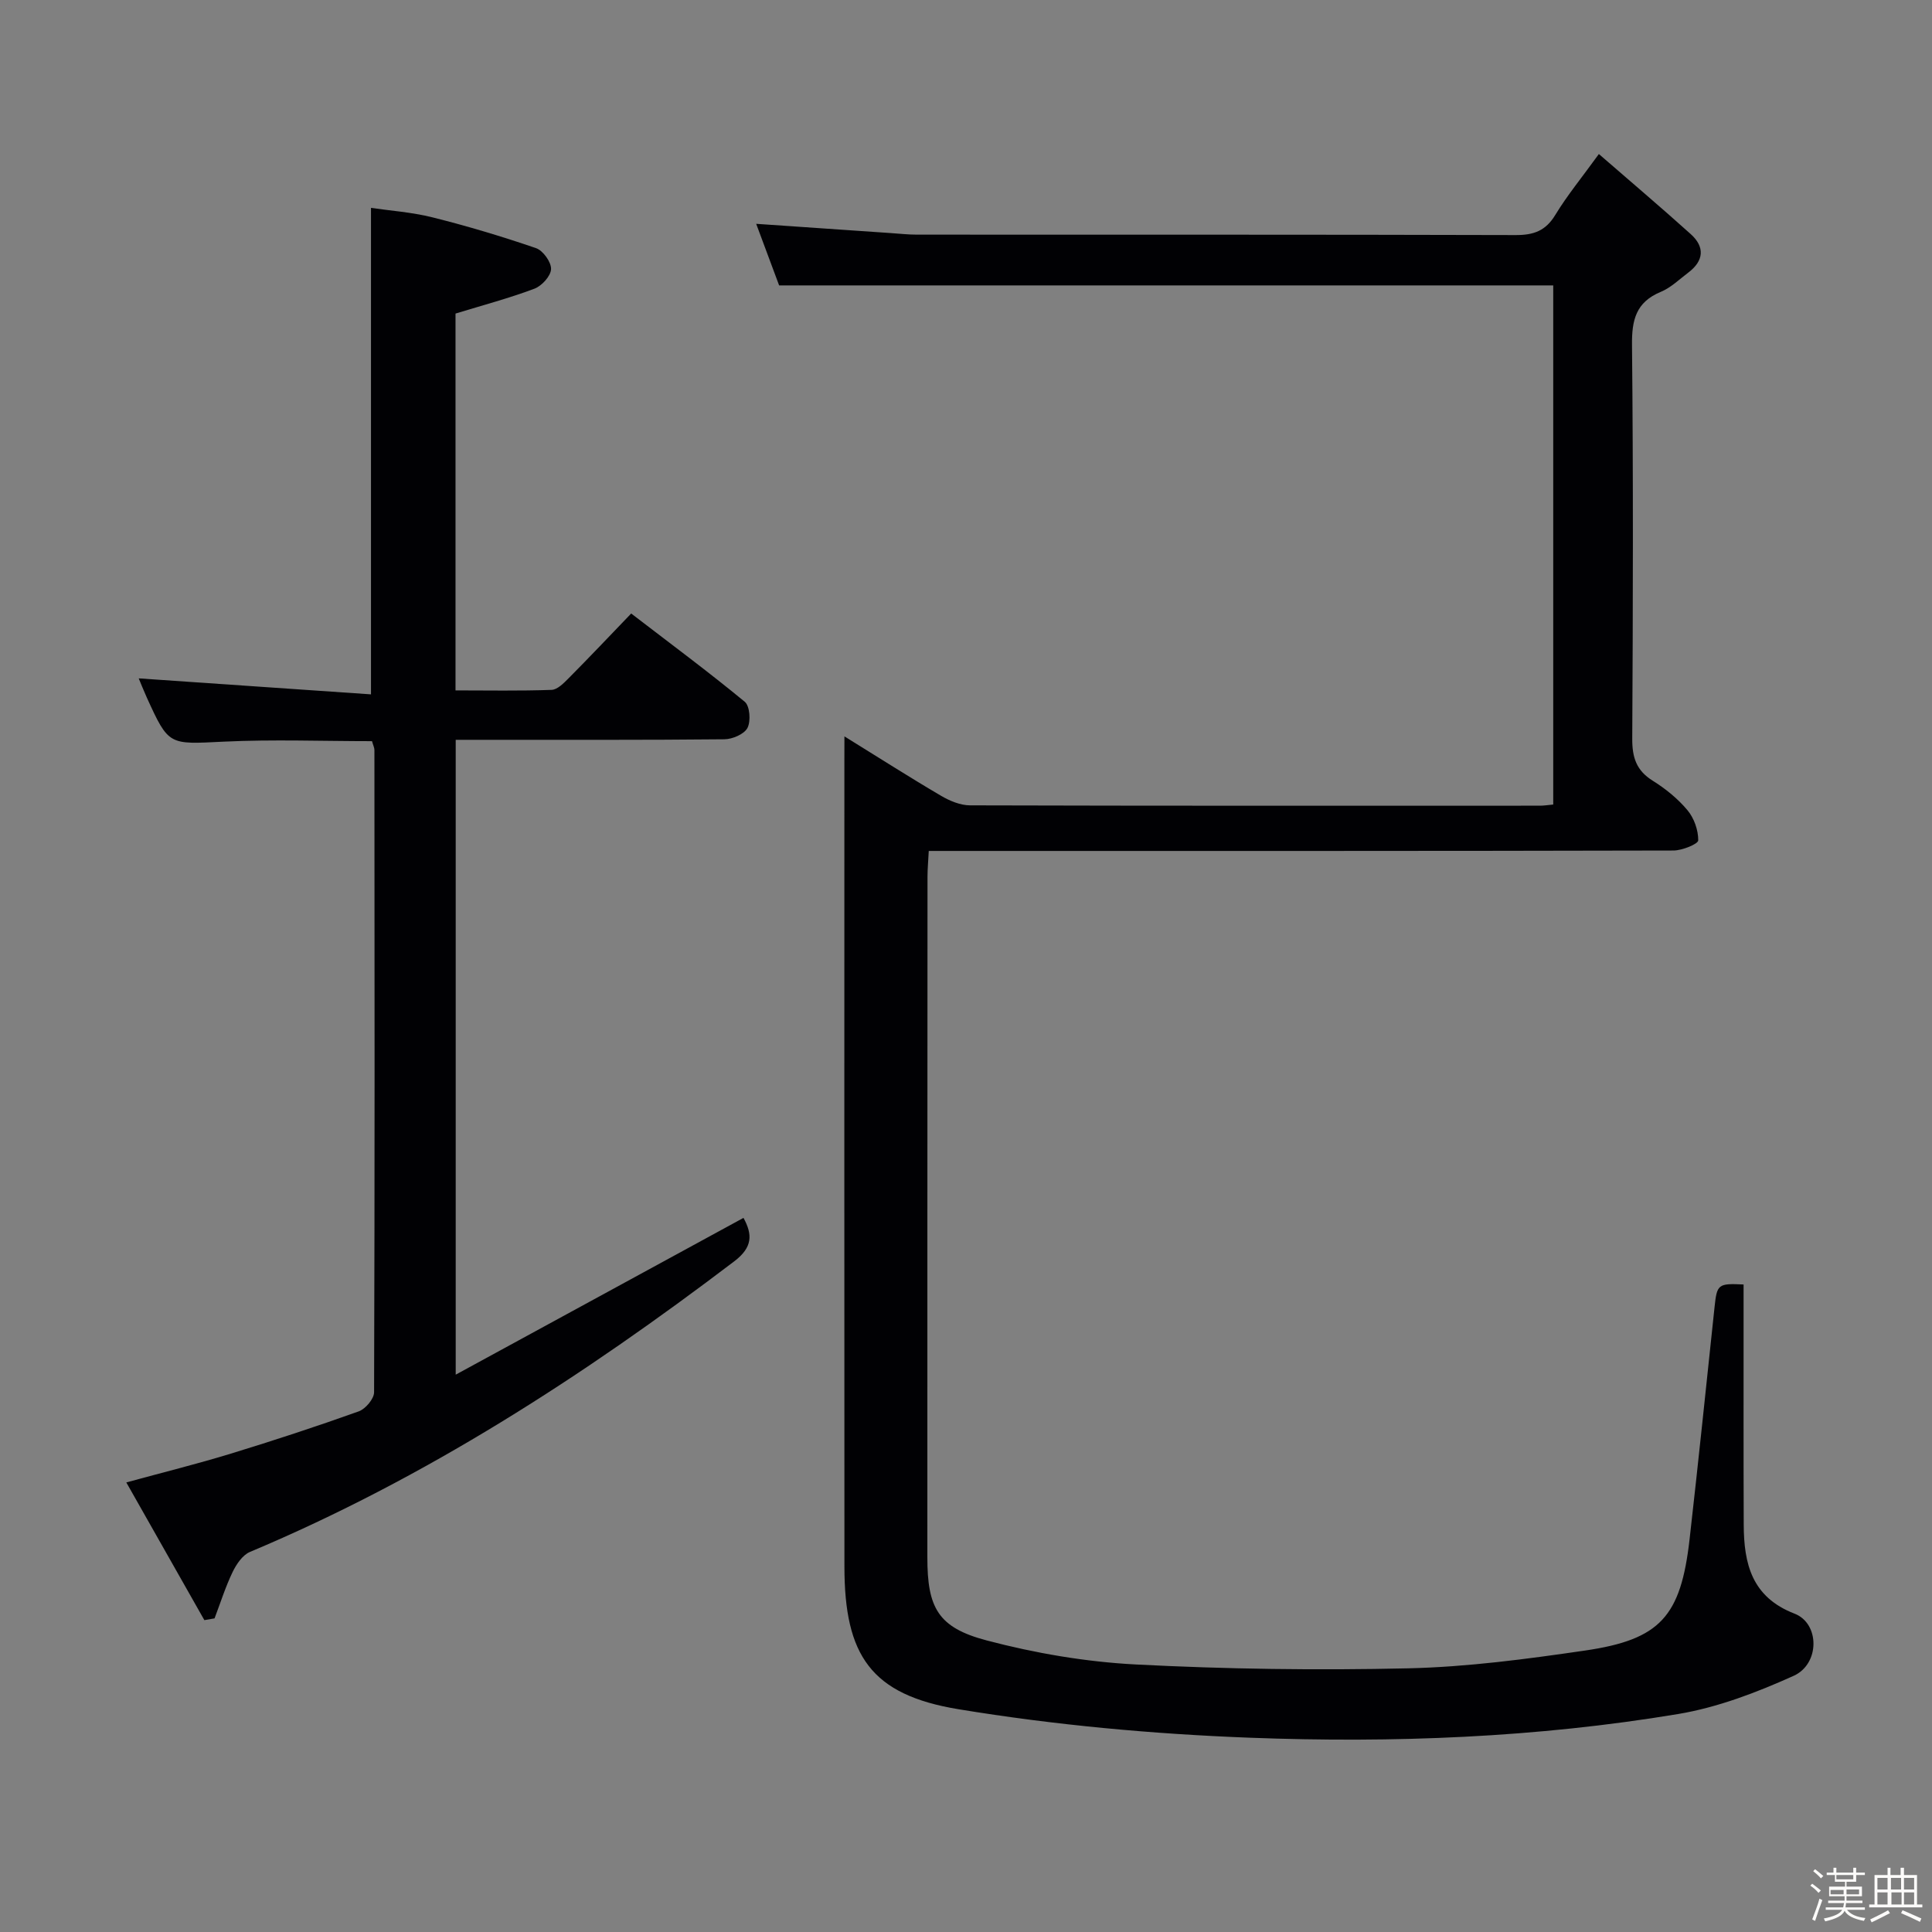 <svg enable-background="new 0 0 400 400" viewBox="0 0 400 400" xmlns="http://www.w3.org/2000/svg"><rect x="0" y="0" width="400" height="400" fill="#808080" stroke="none"/><path d="m374.8 390.4.4-.4c.7.5 1.3 1 1.8 1.4l-.5.5c-.5-.6-1.1-1.1-1.7-1.5zm1 7.3-.6-.3c.5-1.4 1.1-2.8 1.5-4.3.2.1.4.2.6.3-.5 1.3-1 2.8-1.5 4.3zm-.4-10.3.4-.4c.4.3 1 .8 1.7 1.4l-.5.5c-.4-.5-1-1-1.6-1.5zm2.5.3h1.7v-1h.6v1h3.5v-1h.6v1h1.8v.5h-1.8v1.4h-2v1h3.2v2h-3.2v.9h3.3v.5h-3.4c0 .3-.1.6-.1.9h4v.5h-3.7c.7.9 1.9 1.5 3.8 1.7-.1.2-.2.4-.3.6-2.1-.4-3.5-1.1-4-2.1-.4 1-1.8 1.7-4 2.2-.1-.2-.2-.4-.3-.6 2.1-.4 3.4-1 3.8-1.8h-3.4v-.5h3.6c.1-.3.1-.6.2-.9h-3.3v-.5h3.4c0-.3 0-.6 0-.9h-3.2v-2h3.3v-1h-2.1v-1.4h-1.7v-.5zm1.1 3.5v1h2.7c0-.3 0-.4 0-.4 0-.1 0-.2 0-.2 0-.1 0-.2 0-.3h-2.7zm1.2-3v.9h3.5v-.9zm4.7 3h-2.6v.6.4h2.6z" fill="#fcfbfa"/><path d="m393.6 386.7h.6v1.5h2.7v6.1h1.1v.6h-11v-.6h1.1v-6.1h2.7v-1.5h.6v1.5h2.1v-1.5zm-2.7 8.8.4.6c-1.2.6-2.5 1.3-3.8 1.9-.1-.2-.2-.4-.3-.6 1.2-.6 2.5-1.2 3.7-1.9zm-2.2-6.7v2.4h2.1v-2.4zm0 3v2.5h2.1v-2.5zm2.8-3v2.4h2.1v-2.4zm.1 3v2.5h2.1v-2.5h-2.2zm5.9 6.1c-1.4-.7-2.7-1.3-3.9-1.8l.3-.6c1.5.6 2.7 1.2 3.9 1.7zm-1.2-9.1h-2.1v2.4h2.1zm-2.1 3v2.5h2.1v-2.5z" fill="#fcfbfa"/><g fill="#010104"><path d="m174.83 152.46c7.33 4.53 13.61 8.55 20.04 12.32 1.77 1.04 3.96 1.95 5.96 1.96 39.33.11 78.66.08 117.98.07.81 0 1.62-.13 2.77-.24 0-35.9 0-71.64 0-107.48-53.16 0-106.37 0-160.27 0-1.37-3.67-3.02-8.1-4.75-12.75 9.64.66 18.71 1.29 27.78 1.91 1.82.12 3.65.33 5.47.33 41.33.02 82.66-.03 123.98.09 3.72.01 6.21-.86 8.21-4.16 2.48-4.08 5.55-7.81 9.03-12.62 6.58 5.72 12.89 11.06 19.03 16.59 2.96 2.67 2.7 5.52-.51 7.95-1.86 1.4-3.61 3.13-5.71 4-5.13 2.13-6.01 5.81-5.95 11.01.27 27.16.2 54.32.05 81.49-.02 3.84.82 6.57 4.21 8.69 2.66 1.66 5.21 3.72 7.21 6.11 1.38 1.64 2.26 4.15 2.24 6.26 0 .74-3.32 2.1-5.13 2.1-49.33.12-98.65.09-147.98.09-1.96 0-3.92 0-6.2 0-.1 2.07-.26 3.69-.26 5.3-.03 46.99-.03 93.98-.03 140.98 0 10.38 2.17 14.51 12.27 17.17 10.04 2.65 20.5 4.44 30.86 4.98 18.77.97 37.61 1.23 56.4.8 12.23-.28 24.49-1.91 36.62-3.68 15.62-2.28 19.84-7.07 21.66-23.05 1.82-16.01 3.47-32.04 5.17-48.07.5-4.71.71-4.93 6.01-4.67v7.26c.01 14.16-.03 28.33.03 42.49.04 8.06 1.64 14.97 10.52 18.4 5.24 2.02 5.27 10.41-.18 12.87-7.63 3.44-15.72 6.54-23.92 7.91-29.3 4.88-58.95 6.03-88.56 4.91-20.2-.76-40.49-2.62-60.42-5.9-18.16-2.99-23.62-11.15-23.63-29.5-.04-55.66-.01-111.32-.01-166.98.01-1.3.01-2.6.01-4.94z"/><path d="m42.31 335.43c-5.27-9.3-10.55-18.61-16.16-28.51 7.76-2.12 14.75-3.85 21.64-5.96 8.89-2.72 17.73-5.62 26.48-8.75 1.4-.5 3.17-2.59 3.18-3.95.15-44.33.1-88.65.07-132.98 0-.47-.25-.94-.5-1.83-10.2 0-20.47-.39-30.7.1-11.37.55-11.36.9-15.93-9.14-.68-1.5-1.28-3.03-1.67-3.96 16.04 1.11 32.14 2.21 48.09 3.31 0-34.2 0-67.11 0-100.72 3.85.57 8.41.88 12.77 1.97 7.22 1.81 14.37 3.95 21.41 6.37 1.44.5 3.15 2.88 3.1 4.33-.05 1.44-1.92 3.49-3.44 4.06-5.23 1.97-10.65 3.41-16.34 5.15v78.02c6.7 0 13.3.13 19.89-.11 1.22-.04 2.54-1.42 3.55-2.43 4.22-4.25 8.34-8.6 12.93-13.38 8.14 6.25 15.99 12.07 23.51 18.27 1.06.87 1.29 4 .57 5.41-.67 1.3-3.11 2.34-4.78 2.36-16.66.17-33.33.1-49.99.11-1.79 0-3.59 0-5.64 0v131.44c20.22-11.02 39.81-21.69 59.58-32.46 1.88 3.43 1.93 6.08-1.92 9-31.23 23.73-63.95 44.91-100.26 60.16-1.54.65-2.82 2.56-3.6 4.18-1.48 3.08-2.51 6.37-3.73 9.58-.7.12-1.4.24-2.11.36z"/></g></svg>
